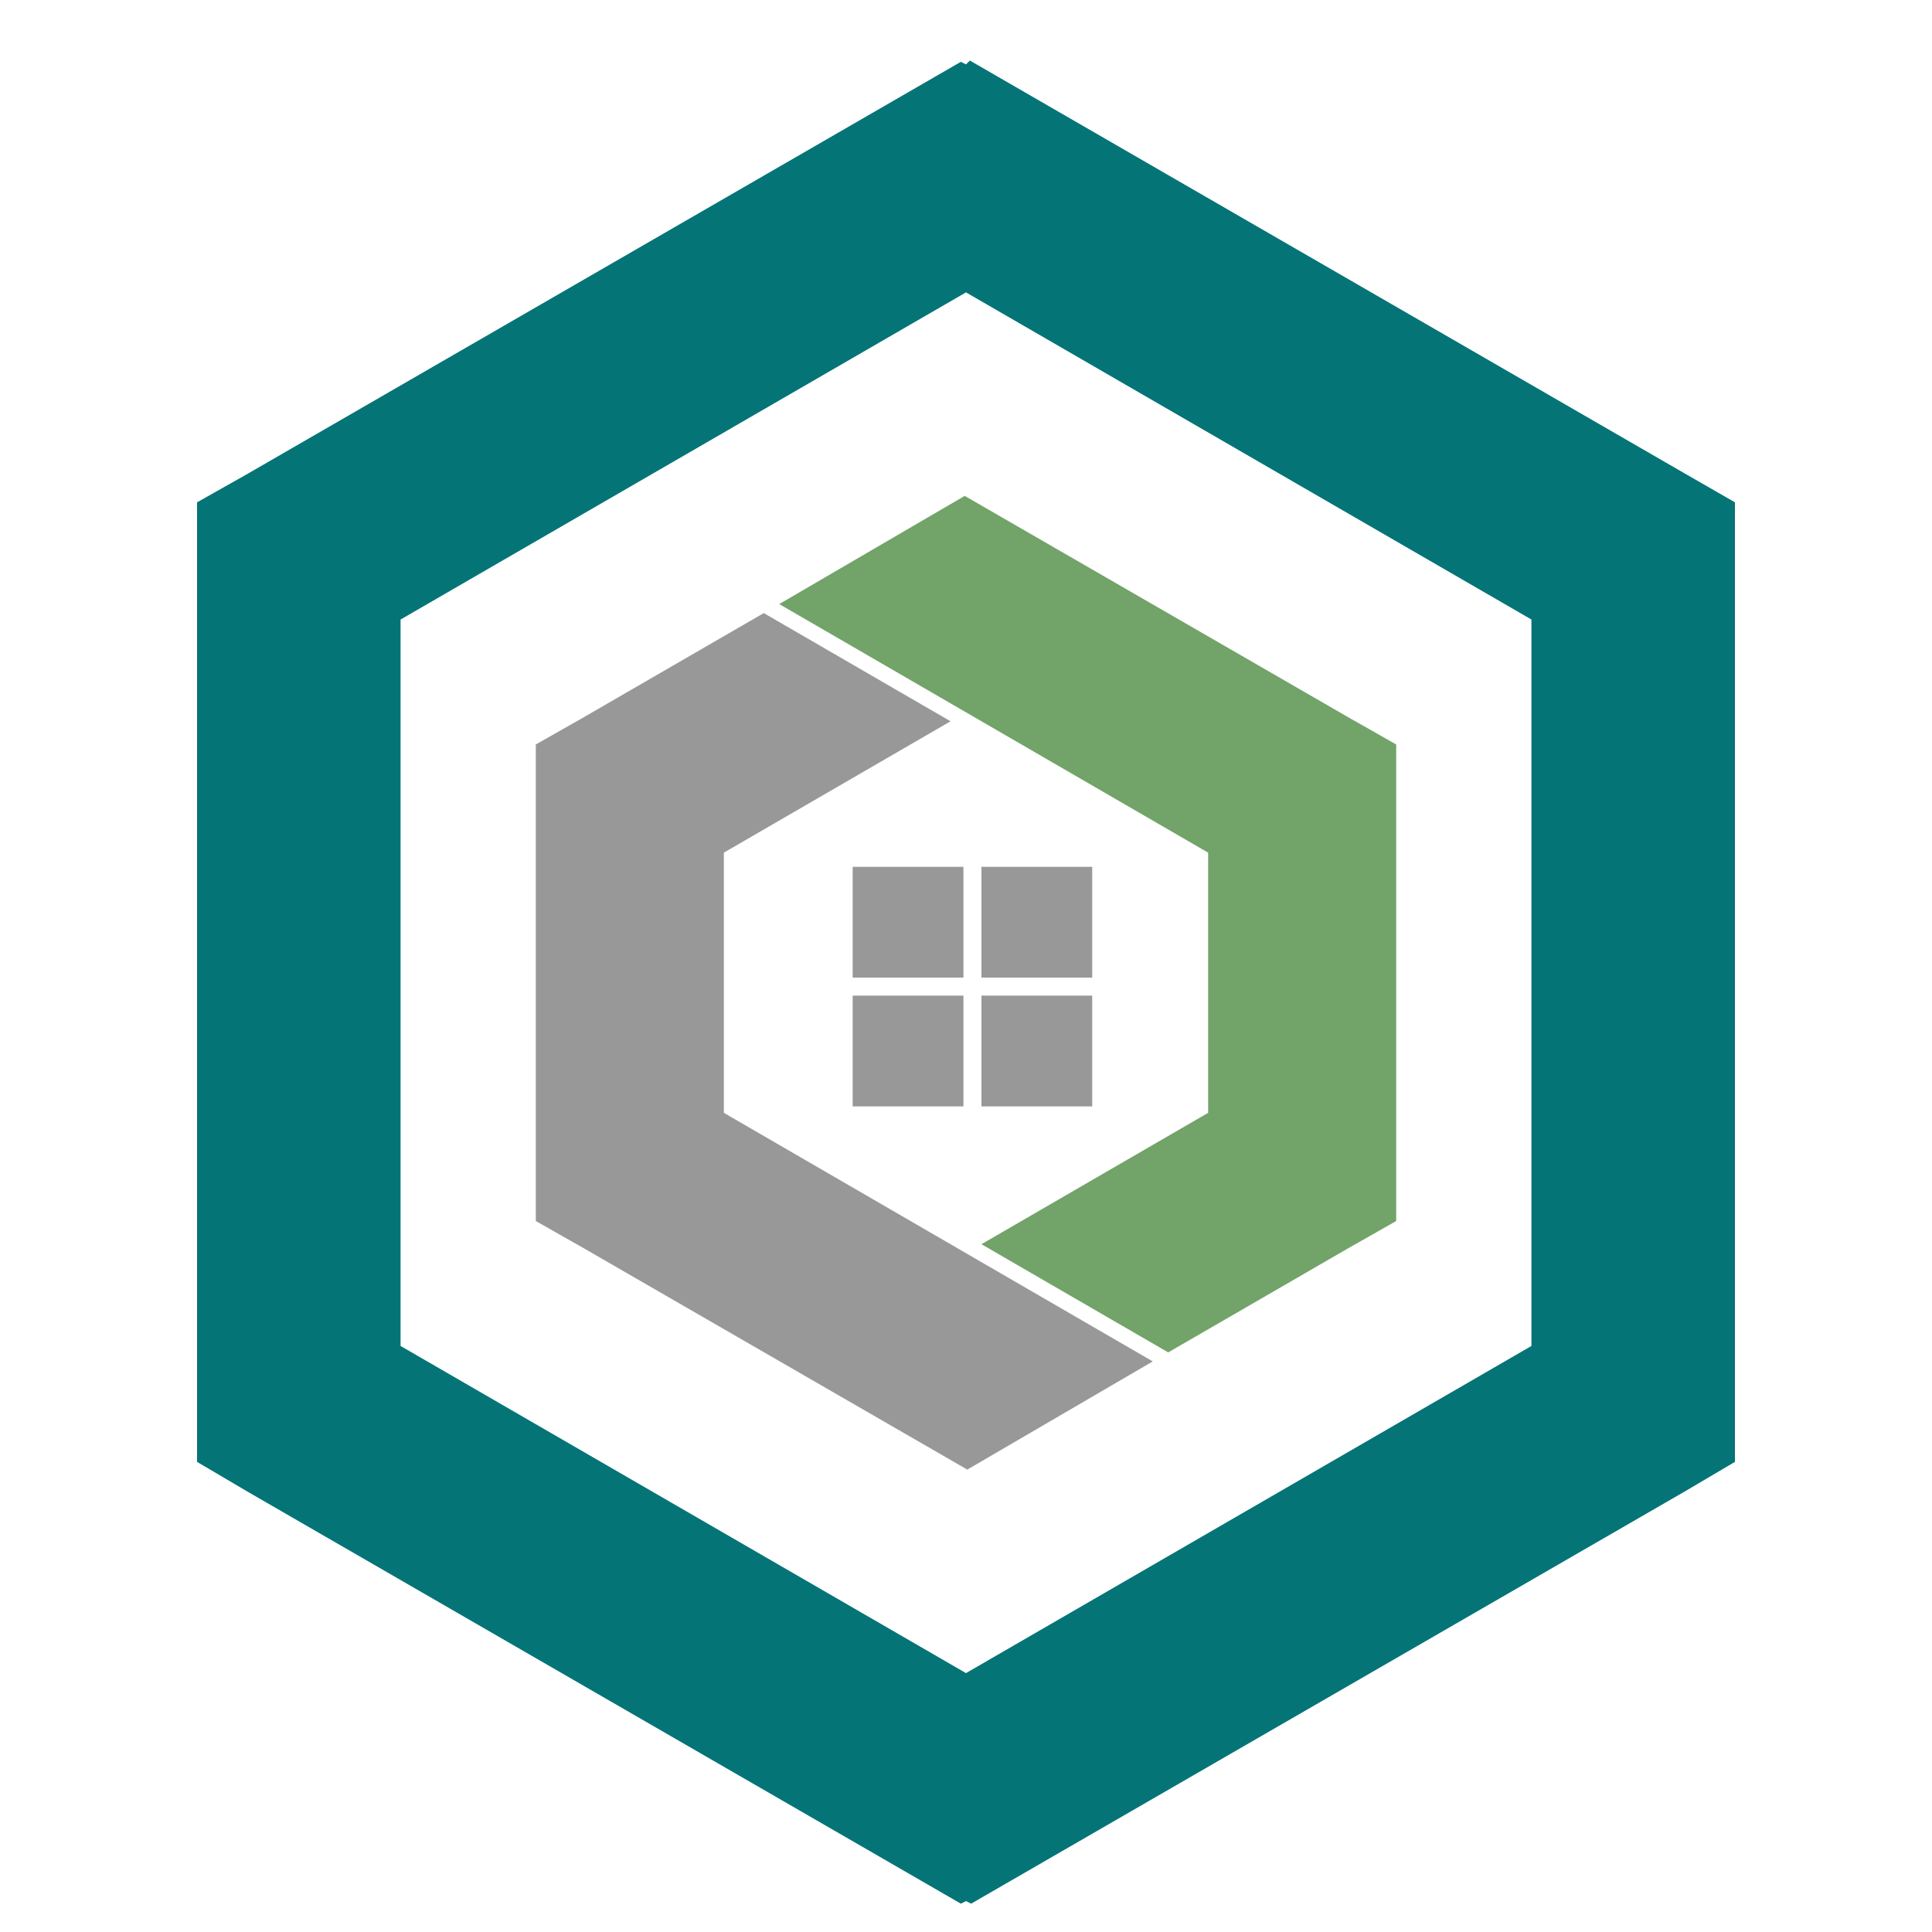 <?xml version="1.0" encoding="utf-8"?>
<!-- Generator: Adobe Illustrator 18.1.0, SVG Export Plug-In . SVG Version: 6.00 Build 0)  -->
<svg version="1.1" id="Layer_1" xmlns="http://www.w3.org/2000/svg" xmlns:xlink="http://www.w3.org/1999/xlink" x="0px" y="0px"
	 viewBox="0 0 150 150" enable-background="new 0 0 150 150" xml:space="preserve">
<g>
	<g>
		<path fill="none" d="M75,22.7L31.1,48.1v19.1v18.3v19.1L75,129.9l43.9-25.4V85.4V67.2V48.1L75,22.7z M75.1,114.1L45.3,96.9
			l-3.6-2.1v-4.2v-5.2V67.2V62v-4.2l3.6-2.1l14-8.1L73.8,56L56.2,66.2v1h0v19.3l33.4,19.3L75.1,114.1z M108.4,62v5.2v18.3v5.2v4.2
			l-3.6,2.1l-14,8.1l-14.5-8.4l17.6-10.2v-1h0V66.2L60.5,46.9l14.5-8.4l29.8,17.2l3.6,2.1V62z"/>
		<path fill="#047477" d="M130.7,36.7l-55.4-32L75,5l-0.4-0.2l-55.4,32L15.3,39v4.5v23.6v18.3v23.6v4.5l3.9,2.3l55.4,32l0.4-0.2
			l0.4,0.2l55.4-32l3.9-2.3v-4.5V85.4V67.2V43.5V39L130.7,36.7z M118.9,85.4v19.1L75,129.9l-43.9-25.4V85.4V67.2V48.1L75,22.7
			l43.9,25.4v19.1V85.4z"/>
		<polygon fill="#72A369" points="74.9,38.5 60.5,46.9 93.8,66.2 93.8,85.4 93.8,85.4 93.8,86.4 76.2,96.6 90.7,105 104.7,96.9 
			108.4,94.8 108.4,90.6 108.4,85.4 108.4,67.2 108.4,62 108.4,57.8 104.7,55.7 		"/>
		<polygon fill="#989898" points="56.2,67.2 56.2,67.2 56.2,66.2 73.8,56 59.3,47.6 45.3,55.7 41.6,57.8 41.6,62 41.6,67.2 
			41.6,85.4 41.6,90.6 41.6,94.8 45.3,96.9 75.1,114.1 89.5,105.7 56.2,86.4 		"/>
	</g>
	<rect x="66.2" y="67.3" fill="#989898" width="8.6" height="8.6"/>
	<rect x="76.2" y="67.3" fill="#989898" width="8.6" height="8.6"/>
	<rect x="66.2" y="77.3" fill="#989898" width="8.6" height="8.6"/>
	<rect x="76.2" y="77.3" fill="#989898" width="8.6" height="8.6"/>
</g>
</svg>
